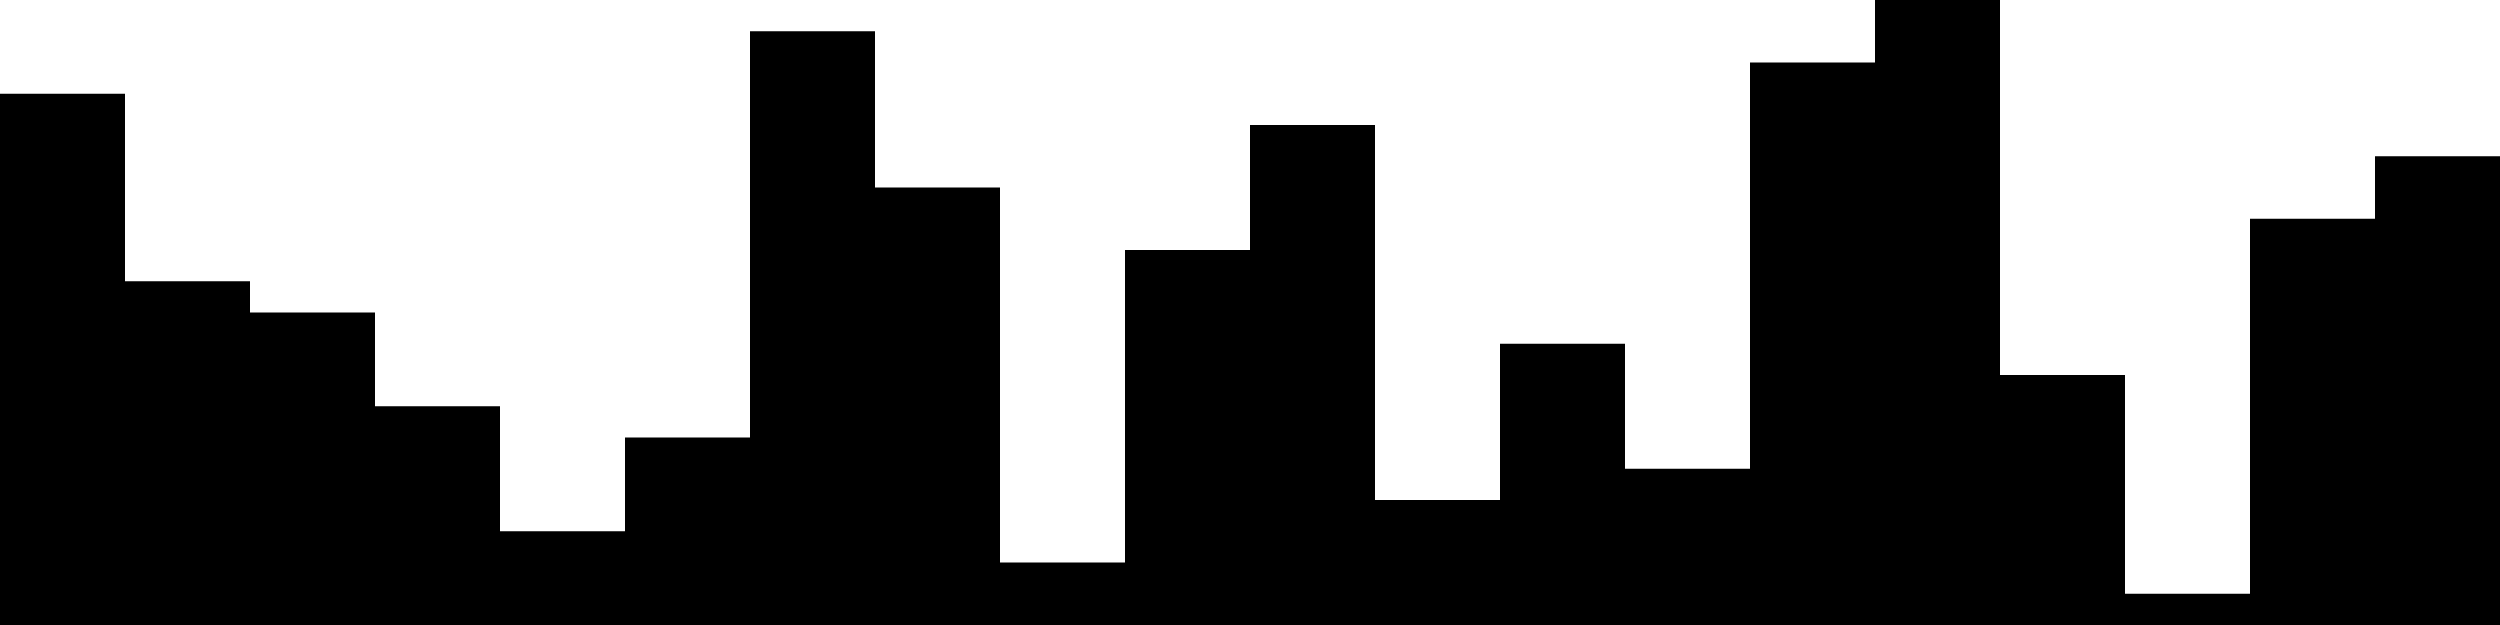 
<svg xmlns="http://www.w3.org/2000/svg" width="800" height="200">
<style>
rect {
    fill: black;
}
@media (prefers-color-scheme: dark) {
    rect {
        fill: white;
    }
}
</style>
<rect width="40" height="170" x="0" y="30" />
<rect width="40" height="110" x="40" y="90" />
<rect width="40" height="100" x="80" y="100" />
<rect width="40" height="70" x="120" y="130" />
<rect width="40" height="30" x="160" y="170" />
<rect width="40" height="60" x="200" y="140" />
<rect width="40" height="190" x="240" y="10" />
<rect width="40" height="140" x="280" y="60" />
<rect width="40" height="20" x="320" y="180" />
<rect width="40" height="120" x="360" y="80" />
<rect width="40" height="160" x="400" y="40" />
<rect width="40" height="40" x="440" y="160" />
<rect width="40" height="90" x="480" y="110" />
<rect width="40" height="50" x="520" y="150" />
<rect width="40" height="180" x="560" y="20" />
<rect width="40" height="200" x="600" y="0" />
<rect width="40" height="80" x="640" y="120" />
<rect width="40" height="10" x="680" y="190" />
<rect width="40" height="130" x="720" y="70" />
<rect width="40" height="150" x="760" y="50" />
</svg>
